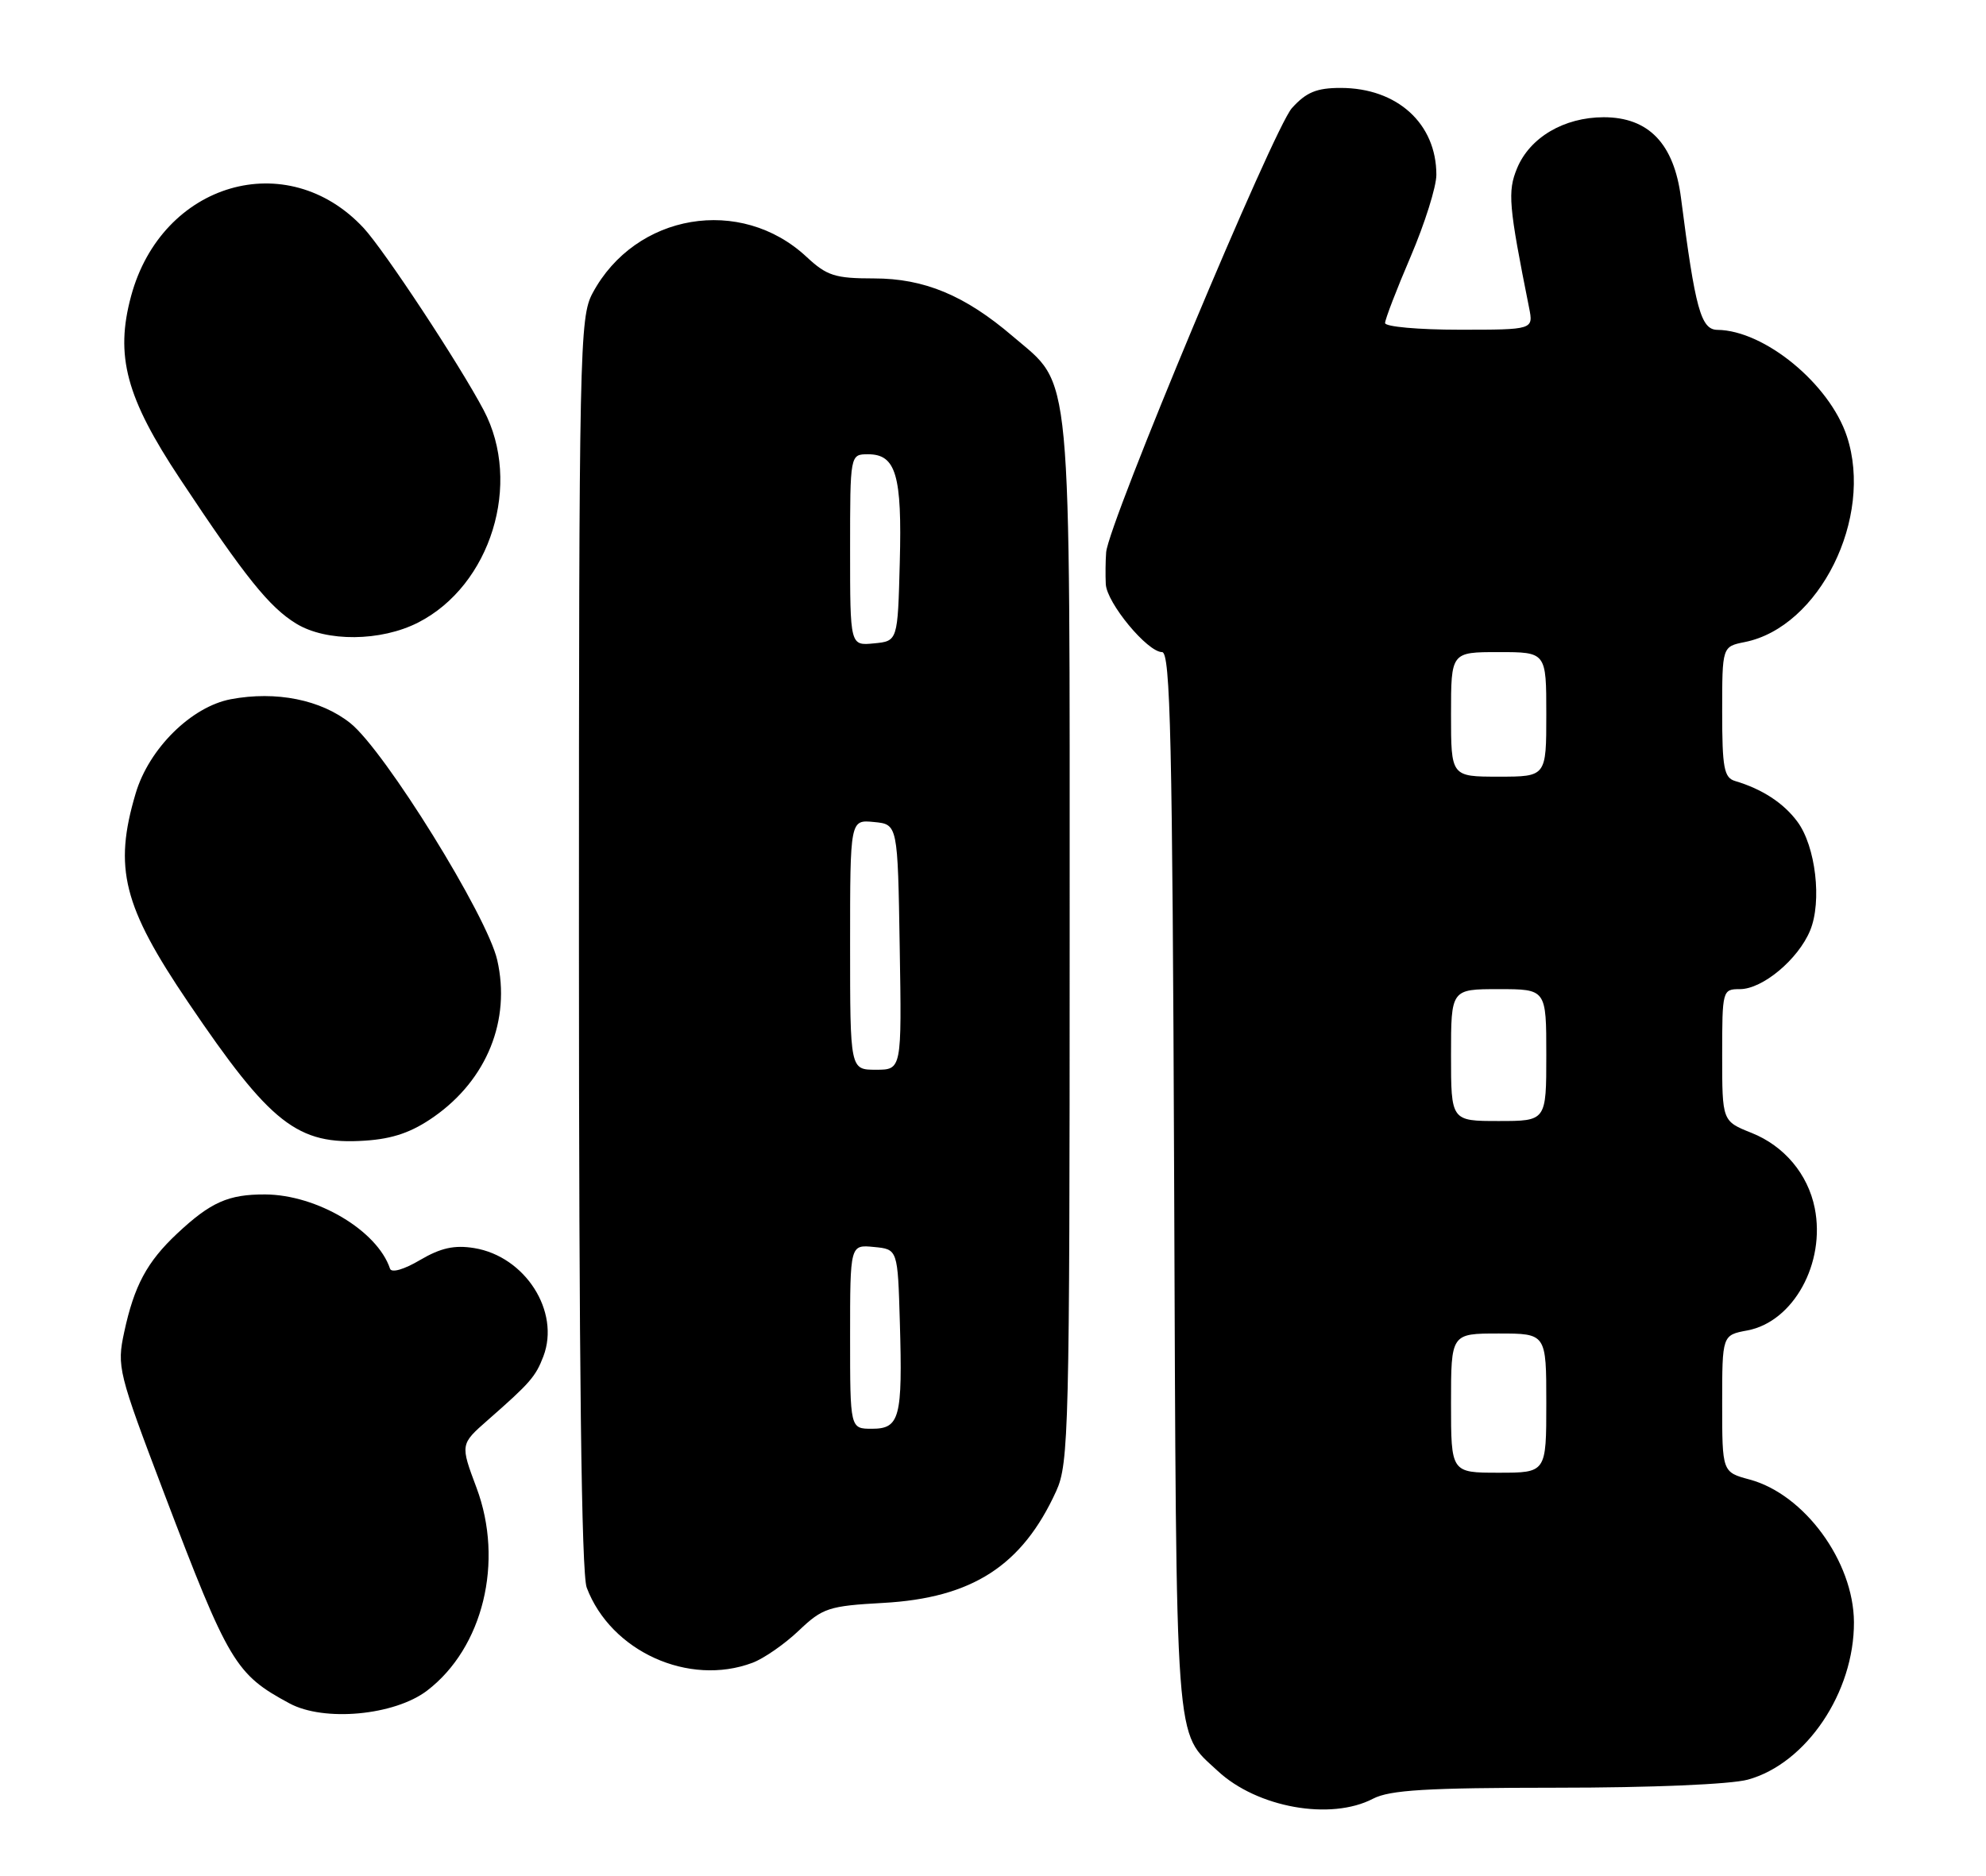 <?xml version="1.0" encoding="UTF-8" standalone="no"?>
<!DOCTYPE svg PUBLIC "-//W3C//DTD SVG 1.1//EN" "http://www.w3.org/Graphics/SVG/1.1/DTD/svg11.dtd" >
<svg xmlns="http://www.w3.org/2000/svg" xmlns:xlink="http://www.w3.org/1999/xlink" version="1.1" viewBox="0 0 271 256">
 <g >
 <path fill="currentColor"
d=" M 187.36 245.49 C 189.65 244.30 194.68 244.00 212.36 243.99 C 225.34 243.99 236.16 243.53 238.50 242.89 C 246.48 240.70 253.03 230.97 252.98 221.38 C 252.93 213.12 246.23 203.95 238.75 201.93 C 235.00 200.92 235.00 200.92 235.00 191.57 C 235.00 182.22 235.00 182.22 238.44 181.58 C 244.72 180.40 249.13 172.39 247.63 164.88 C 246.70 160.25 243.47 156.40 239.01 154.62 C 235.00 153.02 235.00 153.02 235.00 144.01 C 235.00 135.14 235.04 135.00 237.42 135.00 C 240.51 135.00 245.37 130.94 247.00 127.00 C 248.64 123.04 247.76 115.50 245.26 112.14 C 243.38 109.60 240.46 107.69 236.75 106.59 C 235.25 106.14 235.00 104.77 235.00 97.16 C 235.00 88.25 235.00 88.25 238.08 87.63 C 248.27 85.60 255.68 70.66 252.02 59.56 C 249.66 52.40 240.77 45.09 234.35 45.02 C 232.10 45.00 231.32 42.15 229.38 27.01 C 228.43 19.61 224.97 16.00 218.83 16.00 C 213.42 16.01 208.76 18.75 207.01 22.97 C 205.70 26.15 205.86 28.04 208.65 41.99 C 209.25 45.00 209.25 45.00 199.12 45.00 C 193.56 45.00 189.00 44.59 189.00 44.09 C 189.00 43.59 190.57 39.50 192.50 35.00 C 194.42 30.50 196.00 25.49 196.00 23.86 C 196.00 16.86 190.65 12.00 182.93 12.00 C 179.66 12.00 178.24 12.59 176.29 14.75 C 173.79 17.52 151.25 71.44 150.94 75.38 C 150.85 76.55 150.83 78.50 150.89 79.72 C 151.02 82.29 156.57 89.00 158.57 89.00 C 159.71 89.00 159.98 101.01 160.22 161.25 C 160.53 240.03 160.24 236.17 166.16 241.70 C 171.54 246.71 181.58 248.51 187.36 245.49 Z  M 58.28 230.74 C 65.92 224.90 68.79 213.14 65.03 203.07 C 62.80 197.12 62.80 197.12 66.57 193.81 C 72.34 188.75 73.09 187.89 74.15 185.11 C 76.47 178.99 71.66 171.47 64.70 170.34 C 62.00 169.90 60.13 170.32 57.32 171.97 C 55.13 173.27 53.42 173.76 53.22 173.15 C 51.48 167.95 43.26 163.06 36.18 163.02 C 31.16 163.00 28.75 164.07 24.16 168.37 C 20.05 172.23 18.31 175.48 16.95 181.80 C 15.93 186.54 16.12 187.28 22.39 203.79 C 31.20 226.96 32.12 228.51 39.50 232.48 C 44.22 235.03 53.83 234.13 58.28 230.74 Z  M 102.68 226.94 C 104.23 226.36 107.08 224.38 109.00 222.55 C 112.25 219.46 113.08 219.18 120.50 218.77 C 132.67 218.10 139.49 213.69 144.13 203.50 C 145.84 199.75 145.96 195.08 145.96 128.50 C 145.96 48.46 146.37 52.90 138.20 45.90 C 131.67 40.31 126.12 38.00 119.25 38.00 C 113.95 38.00 112.83 37.64 110.07 35.07 C 101.09 26.68 86.70 29.11 80.86 40.01 C 79.09 43.30 79.00 47.59 79.00 128.67 C 79.00 186.44 79.34 214.78 80.06 216.68 C 83.35 225.39 93.99 230.21 102.68 226.94 Z  M 59.24 152.40 C 66.45 147.33 69.72 139.23 67.85 131.03 C 66.49 125.02 52.51 102.47 47.82 98.71 C 43.81 95.50 37.69 94.27 31.50 95.43 C 26.11 96.45 20.32 102.17 18.51 108.29 C 15.48 118.48 16.79 123.68 25.69 136.82 C 36.93 153.43 40.59 156.29 49.79 155.68 C 53.63 155.43 56.21 154.53 59.24 152.40 Z  M 57.05 84.97 C 66.98 79.91 71.28 65.96 66.00 55.98 C 62.70 49.72 52.44 34.17 49.63 31.13 C 39.20 19.90 22.08 24.90 17.89 40.40 C 15.68 48.57 17.20 54.26 24.59 65.39 C 33.47 78.79 36.76 82.88 40.43 85.12 C 44.55 87.63 51.97 87.56 57.05 84.97 Z  M 198.00 191.50 C 198.00 182.00 198.00 182.00 204.50 182.00 C 211.00 182.00 211.00 182.00 211.00 191.50 C 211.00 201.00 211.00 201.00 204.50 201.00 C 198.00 201.00 198.00 201.00 198.00 191.50 Z  M 198.00 144.00 C 198.00 135.00 198.00 135.00 204.50 135.00 C 211.00 135.00 211.00 135.00 211.00 144.00 C 211.00 153.00 211.00 153.00 204.50 153.00 C 198.00 153.00 198.00 153.00 198.00 144.00 Z  M 198.00 97.50 C 198.00 89.00 198.00 89.00 204.50 89.00 C 211.00 89.00 211.00 89.00 211.00 97.50 C 211.00 106.00 211.00 106.00 204.50 106.00 C 198.00 106.00 198.00 106.00 198.00 97.50 Z  M 116.00 182.44 C 116.00 169.87 116.00 169.87 119.25 170.19 C 122.50 170.50 122.50 170.50 122.79 180.50 C 123.17 193.51 122.78 195.00 118.98 195.00 C 116.00 195.00 116.00 195.00 116.00 182.44 Z  M 116.00 128.94 C 116.00 111.87 116.00 111.87 119.25 112.19 C 122.50 112.50 122.50 112.50 122.77 129.25 C 123.05 146.00 123.05 146.00 119.52 146.00 C 116.00 146.00 116.00 146.00 116.00 128.94 Z  M 116.00 75.06 C 116.00 62.00 116.00 62.00 118.46 62.00 C 122.26 62.00 123.10 64.85 122.78 76.75 C 122.50 87.50 122.50 87.50 119.25 87.81 C 116.00 88.13 116.00 88.13 116.00 75.06 Z "/>
</g>
</svg>